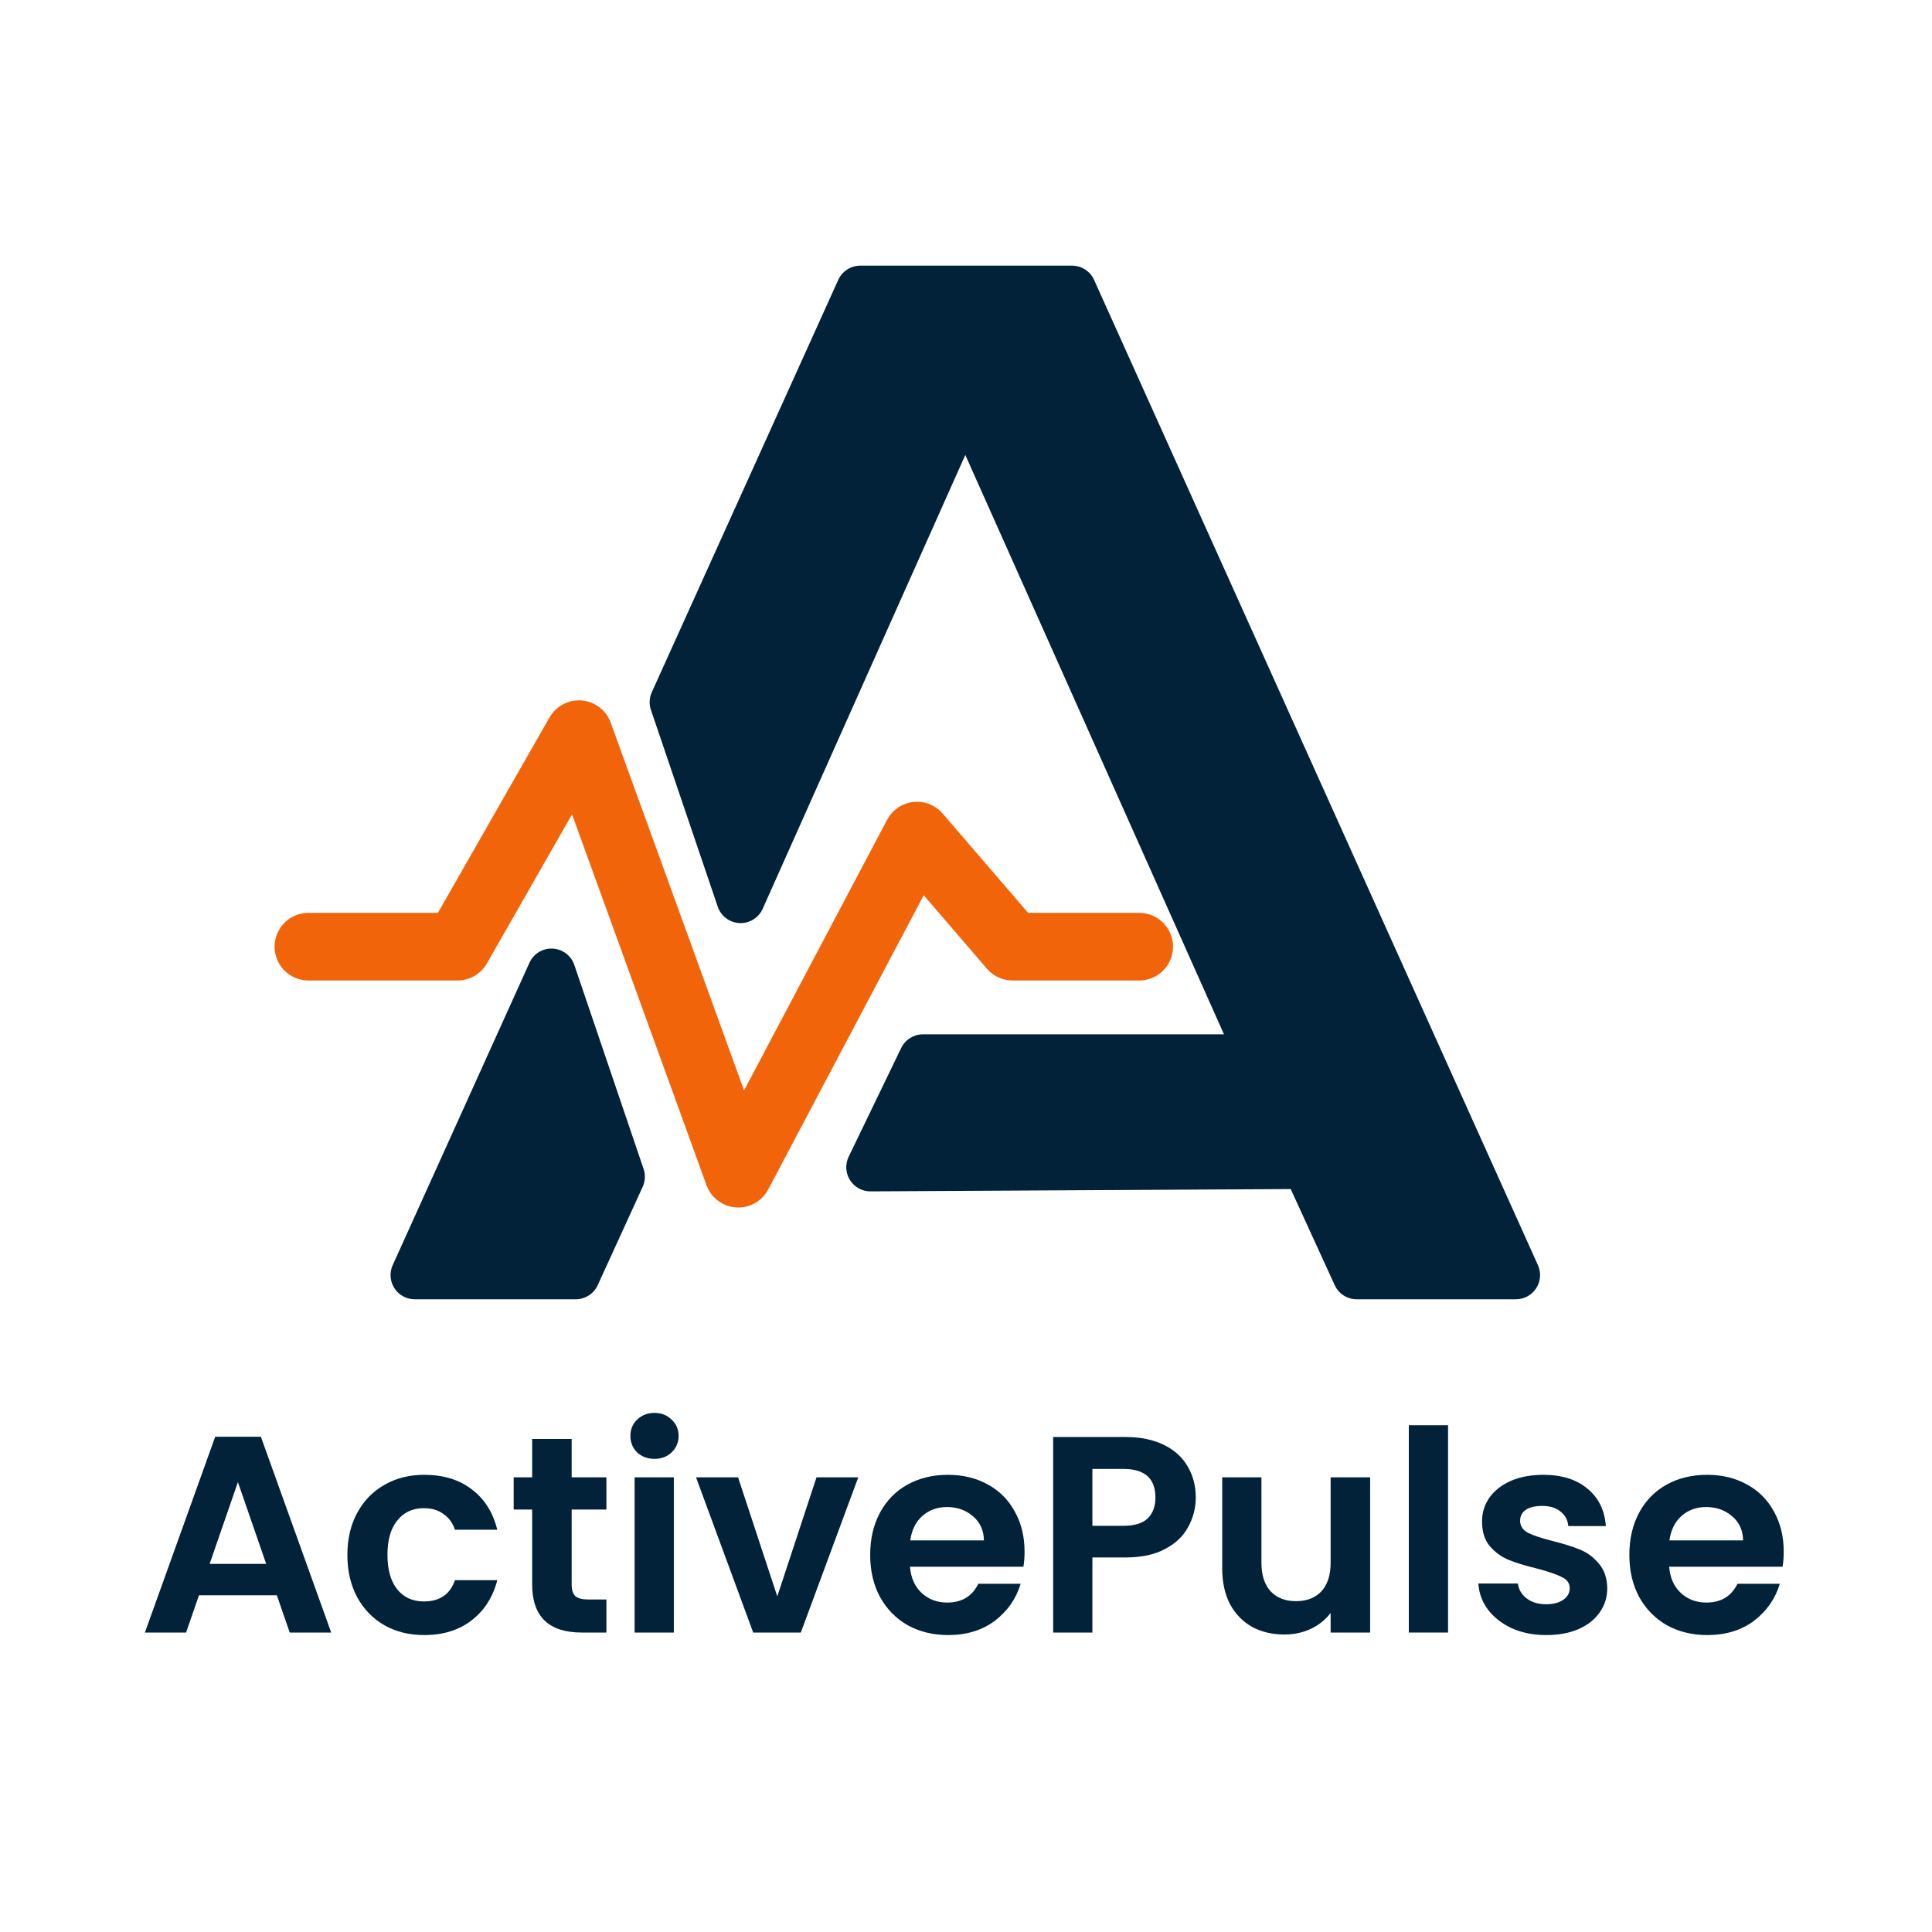 <svg width="200" height="200" viewBox="0 0 200 200" fill="none" xmlns="http://www.w3.org/2000/svg">
<path d="M28.659 165.143H20.597L19.263 169H15L22.279 148.729H27.006L34.285 169H29.993L28.659 165.143ZM27.557 161.895L24.628 153.427L21.699 161.895H27.557Z" fill="#012238"/>
<path d="M35.962 160.967C35.962 159.304 36.3 157.854 36.977 156.617C37.654 155.36 38.591 154.394 39.79 153.717C40.989 153.021 42.361 152.673 43.908 152.673C45.899 152.673 47.542 153.176 48.838 154.181C50.153 155.167 51.032 156.559 51.477 158.357H47.098C46.866 157.661 46.469 157.12 45.909 156.733C45.367 156.327 44.691 156.124 43.879 156.124C42.719 156.124 41.8 156.549 41.124 157.4C40.447 158.231 40.109 159.42 40.109 160.967C40.109 162.494 40.447 163.683 41.124 164.534C41.8 165.365 42.719 165.781 43.879 165.781C45.522 165.781 46.595 165.046 47.098 163.577H51.477C51.032 165.317 50.153 166.699 48.838 167.724C47.523 168.749 45.88 169.261 43.908 169.261C42.361 169.261 40.989 168.923 39.79 168.246C38.591 167.55 37.654 166.583 36.977 165.346C36.3 164.089 35.962 162.63 35.962 160.967Z" fill="#012238"/>
<path d="M59.178 156.269V164.041C59.178 164.582 59.304 164.979 59.555 165.23C59.826 165.462 60.27 165.578 60.889 165.578H62.774V169H60.222C56.8 169 55.089 167.337 55.089 164.012V156.269H53.175V152.934H55.089V148.961H59.178V152.934H62.774V156.269H59.178Z" fill="#012238"/>
<path d="M67.753 151.02C67.038 151.02 66.439 150.798 65.955 150.353C65.491 149.889 65.259 149.319 65.259 148.642C65.259 147.965 65.491 147.405 65.955 146.96C66.439 146.496 67.038 146.264 67.753 146.264C68.469 146.264 69.058 146.496 69.522 146.96C70.006 147.405 70.247 147.965 70.247 148.642C70.247 149.319 70.006 149.889 69.522 150.353C69.058 150.798 68.469 151.02 67.753 151.02ZM69.754 152.934V169H65.694V152.934H69.754Z" fill="#012238"/>
<path d="M80.465 165.259L84.525 152.934H88.846L82.901 169H77.971L72.055 152.934H76.405L80.465 165.259Z" fill="#012238"/>
<path d="M106.061 160.619C106.061 161.199 106.022 161.721 105.945 162.185H94.2C94.297 163.345 94.703 164.254 95.418 164.911C96.133 165.568 97.013 165.897 98.057 165.897C99.565 165.897 100.638 165.249 101.276 163.954H105.655C105.191 165.501 104.302 166.777 102.987 167.782C101.672 168.768 100.058 169.261 98.144 169.261C96.597 169.261 95.205 168.923 93.968 168.246C92.75 167.55 91.793 166.574 91.097 165.317C90.42 164.06 90.082 162.61 90.082 160.967C90.082 159.304 90.42 157.845 91.097 156.588C91.774 155.331 92.721 154.365 93.939 153.688C95.157 153.011 96.559 152.673 98.144 152.673C99.671 152.673 101.034 153.002 102.233 153.659C103.451 154.316 104.389 155.254 105.046 156.472C105.723 157.671 106.061 159.053 106.061 160.619ZM101.856 159.459C101.837 158.415 101.46 157.584 100.725 156.965C99.99 156.327 99.091 156.008 98.028 156.008C97.023 156.008 96.172 156.317 95.476 156.936C94.799 157.535 94.384 158.376 94.229 159.459H101.856Z" fill="#012238"/>
<path d="M123.785 155.022C123.785 156.105 123.524 157.12 123.002 158.067C122.5 159.014 121.697 159.778 120.595 160.358C119.513 160.938 118.14 161.228 116.477 161.228H113.084V169H109.024V148.758H116.477C118.043 148.758 119.377 149.029 120.479 149.57C121.581 150.111 122.403 150.856 122.944 151.803C123.505 152.75 123.785 153.823 123.785 155.022ZM116.303 157.951C117.425 157.951 118.256 157.7 118.797 157.197C119.339 156.675 119.609 155.95 119.609 155.022C119.609 153.05 118.507 152.064 116.303 152.064H113.084V157.951H116.303Z" fill="#012238"/>
<path d="M141.835 152.934V169H137.746V166.97C137.224 167.666 136.538 168.217 135.687 168.623C134.856 169.01 133.947 169.203 132.961 169.203C131.704 169.203 130.593 168.942 129.626 168.42C128.659 167.879 127.896 167.096 127.335 166.071C126.794 165.027 126.523 163.79 126.523 162.359V152.934H130.583V161.779C130.583 163.055 130.902 164.041 131.54 164.737C132.178 165.414 133.048 165.752 134.15 165.752C135.271 165.752 136.151 165.414 136.789 164.737C137.427 164.041 137.746 163.055 137.746 161.779V152.934H141.835Z" fill="#012238"/>
<path d="M149.901 147.54V169H145.841V147.54H149.901Z" fill="#012238"/>
<path d="M160.06 169.261C158.745 169.261 157.566 169.029 156.522 168.565C155.478 168.082 154.647 167.434 154.028 166.622C153.429 165.81 153.1 164.911 153.042 163.925H157.131C157.208 164.544 157.508 165.056 158.03 165.462C158.571 165.868 159.238 166.071 160.031 166.071C160.804 166.071 161.404 165.916 161.829 165.607C162.274 165.298 162.496 164.901 162.496 164.418C162.496 163.896 162.225 163.509 161.684 163.258C161.162 162.987 160.321 162.697 159.161 162.388C157.962 162.098 156.976 161.798 156.203 161.489C155.449 161.18 154.792 160.706 154.231 160.068C153.69 159.43 153.419 158.57 153.419 157.487C153.419 156.598 153.67 155.786 154.173 155.051C154.695 154.316 155.43 153.736 156.377 153.311C157.344 152.886 158.475 152.673 159.77 152.673C161.684 152.673 163.211 153.156 164.352 154.123C165.493 155.07 166.121 156.356 166.237 157.98H162.351C162.293 157.342 162.022 156.839 161.539 156.472C161.075 156.085 160.447 155.892 159.654 155.892C158.919 155.892 158.349 156.027 157.943 156.298C157.556 156.569 157.363 156.946 157.363 157.429C157.363 157.97 157.634 158.386 158.175 158.676C158.716 158.947 159.557 159.227 160.698 159.517C161.858 159.807 162.815 160.107 163.569 160.416C164.323 160.725 164.971 161.209 165.512 161.866C166.073 162.504 166.363 163.355 166.382 164.418C166.382 165.346 166.121 166.177 165.599 166.912C165.096 167.647 164.362 168.227 163.395 168.652C162.448 169.058 161.336 169.261 160.06 169.261Z" fill="#012238"/>
<path d="M184.65 160.619C184.65 161.199 184.611 161.721 184.534 162.185H172.789C172.885 163.345 173.291 164.254 174.007 164.911C174.722 165.568 175.602 165.897 176.646 165.897C178.154 165.897 179.227 165.249 179.865 163.954H184.244C183.78 165.501 182.89 166.777 181.576 167.782C180.261 168.768 178.647 169.261 176.733 169.261C175.186 169.261 173.794 168.923 172.557 168.246C171.339 167.55 170.382 166.574 169.686 165.317C169.009 164.06 168.671 162.61 168.671 160.967C168.671 159.304 169.009 157.845 169.686 156.588C170.362 155.331 171.31 154.365 172.528 153.688C173.746 153.011 175.147 152.673 176.733 152.673C178.26 152.673 179.623 153.002 180.822 153.659C182.04 154.316 182.977 155.254 183.635 156.472C184.311 157.671 184.65 159.053 184.65 160.619ZM180.445 159.459C180.425 158.415 180.048 157.584 179.314 156.965C178.579 156.327 177.68 156.008 176.617 156.008C175.611 156.008 174.761 156.317 174.065 156.936C173.388 157.535 172.972 158.376 172.818 159.459H180.445Z" fill="#012238"/>
<path fill-rule="evenodd" clip-rule="evenodd" d="M57.086 100.695L42.929 132H59.602L64.258 121.814L57.086 100.695ZM69.751 72.687L76.67 93.059L99.929 40.965L130.562 109.574H95.543L90.105 120.831L135.215 120.582L140.443 132H156.929L110.978 30H89.055L69.751 72.687Z" fill="#012238"/>
<path d="M42.929 132L40.651 130.97C40.301 131.744 40.368 132.642 40.828 133.355C41.289 134.069 42.08 134.5 42.929 134.5V132ZM57.086 100.695L59.453 99.891C59.123 98.919 58.232 98.248 57.207 98.198C56.182 98.148 55.231 98.73 54.808 99.665L57.086 100.695ZM59.602 132V134.5C60.581 134.5 61.469 133.929 61.876 133.039L59.602 132ZM64.258 121.814L66.532 122.854C66.797 122.274 66.83 121.614 66.625 121.01L64.258 121.814ZM69.751 72.687L67.474 71.657C67.212 72.235 67.18 72.89 67.384 73.491L69.751 72.687ZM76.67 93.059L74.303 93.863C74.634 94.837 75.527 95.509 76.555 95.556C77.582 95.604 78.534 95.017 78.953 94.078L76.67 93.059ZM99.929 40.965L102.212 39.945C101.81 39.045 100.916 38.465 99.929 38.465C98.943 38.465 98.048 39.045 97.646 39.945L99.929 40.965ZM130.562 109.574V112.074C131.409 112.074 132.198 111.645 132.659 110.935C133.12 110.224 133.19 109.328 132.845 108.555L130.562 109.574ZM95.543 109.574V107.074C94.584 107.074 93.71 107.623 93.292 108.486L95.543 109.574ZM90.105 120.831L87.854 119.743C87.478 120.52 87.53 121.436 87.991 122.166C88.451 122.895 89.255 123.336 90.118 123.331L90.105 120.831ZM135.215 120.582L137.488 119.541C137.079 118.648 136.184 118.077 135.201 118.082L135.215 120.582ZM140.443 132L138.17 133.041C138.577 133.93 139.465 134.5 140.443 134.5V132ZM156.929 132V134.5C157.778 134.5 158.568 134.07 159.029 133.357C159.489 132.644 159.557 131.747 159.208 130.973L156.929 132ZM110.978 30L113.258 28.973C112.854 28.076 111.962 27.5 110.978 27.5V30ZM89.055 30V27.5C88.073 27.5 87.182 28.075 86.777 28.97L89.055 30ZM45.207 133.03L59.364 101.725L54.808 99.665L40.651 130.97L45.207 133.03ZM59.602 129.5H42.929V134.5H59.602V129.5ZM61.984 120.775L57.329 130.961L61.876 133.039L66.532 122.854L61.984 120.775ZM66.625 121.01L59.453 99.891L54.718 101.499L61.891 122.618L66.625 121.01ZM67.384 73.491L74.303 93.863L79.037 92.255L72.119 71.883L67.384 73.491ZM97.646 39.945L74.387 92.04L78.953 94.078L102.212 41.984L97.646 39.945ZM132.845 108.555L102.212 39.945L97.646 41.984L128.279 110.593L132.845 108.555ZM95.543 112.074H130.562V107.074H95.543V112.074ZM93.292 108.486L87.854 119.743L92.356 121.919L97.794 110.662L93.292 108.486ZM135.201 118.082L90.091 118.331L90.118 123.331L135.229 123.082L135.201 118.082ZM142.716 130.959L137.488 119.541L132.942 121.623L138.17 133.041L142.716 130.959ZM156.929 129.5H140.443V134.5H156.929V129.5ZM108.699 31.027L154.65 133.027L159.208 130.973L113.258 28.973L108.699 31.027ZM89.055 32.5H110.978V27.5H89.055V32.5ZM72.029 73.717L91.333 31.03L86.777 28.97L67.474 71.657L72.029 73.717Z" fill="#012238"/>
<path d="M117.929 98H104.824L94.929 86.5L76.429 121.5L59.929 76L47.364 98H31.929" stroke="#F2640A" stroke-width="7" stroke-linecap="round" stroke-linejoin="round"/>
</svg>
